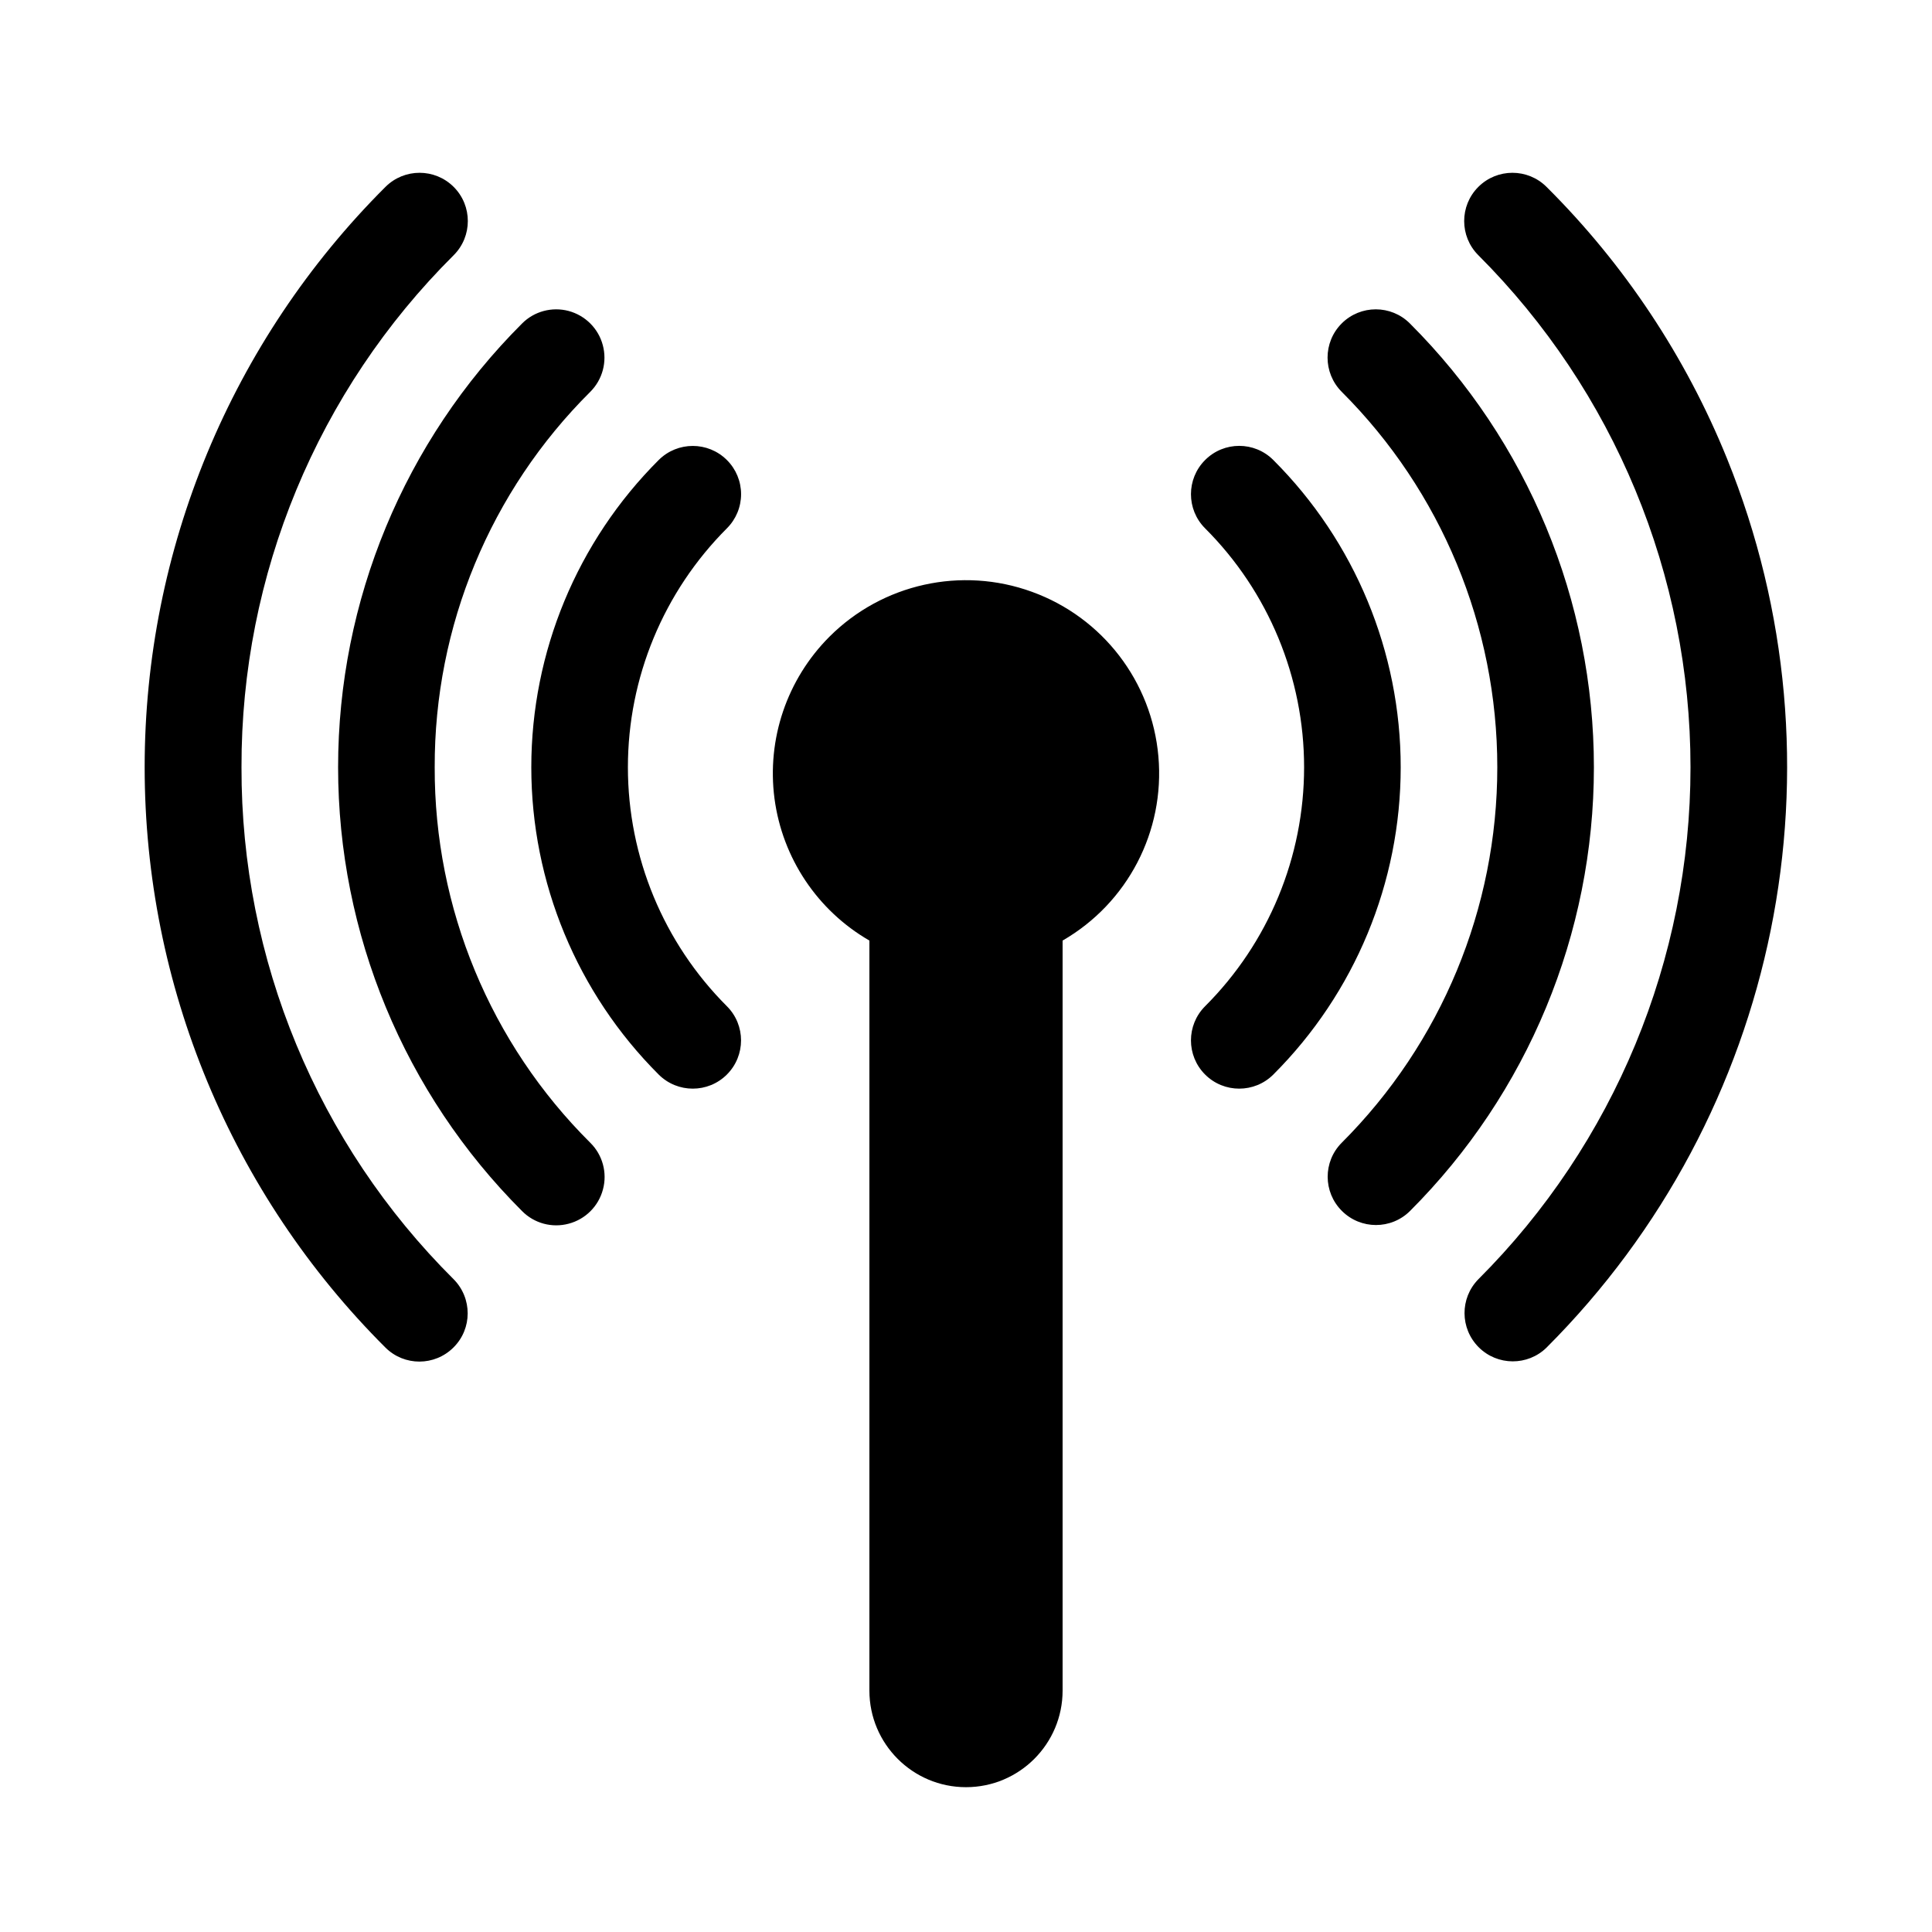 <svg width="24" height="24" viewBox="0 0 24 24" fill="currentColor" xmlns="http://www.w3.org/2000/svg">
<path fill-rule="evenodd" clip-rule="evenodd" d="M10.303 7.91C9.776 8.438 9.524 9.18 9.621 9.92C9.719 10.659 10.154 11.311 10.8 11.684V21.001C10.8 21.663 11.337 22.201 12 22.201C12.663 22.201 13.2 21.663 13.2 21.001V11.684C14.008 11.218 14.472 10.326 14.39 9.397C14.309 8.468 13.697 7.67 12.82 7.352C11.944 7.033 10.962 7.251 10.303 7.91ZM9.03 5.715C8.796 5.481 8.416 5.481 8.182 5.715C7.169 6.727 6.6 8.1 6.6 9.531C6.6 10.963 7.169 12.336 8.182 13.348C8.416 13.582 8.796 13.582 9.03 13.348C9.264 13.114 9.264 12.734 9.03 12.5C8.243 11.713 7.8 10.645 7.8 9.531C7.8 8.418 8.243 7.35 9.03 6.563C9.143 6.45 9.206 6.298 9.206 6.139C9.206 5.98 9.143 5.827 9.03 5.715ZM15.818 5.715C15.584 5.48 15.204 5.48 14.97 5.715C14.736 5.949 14.736 6.329 14.97 6.563C15.758 7.35 16.2 8.418 16.2 9.531C16.2 10.645 15.758 11.713 14.97 12.5C14.736 12.734 14.736 13.114 14.97 13.348C15.204 13.582 15.584 13.582 15.818 13.348C16.831 12.336 17.4 10.963 17.4 9.531C17.4 8.1 16.831 6.727 15.818 5.715ZM5.4 9.531C5.395 7.78 6.091 6.101 7.333 4.867C7.485 4.715 7.544 4.494 7.488 4.287C7.433 4.08 7.271 3.919 7.064 3.863C6.857 3.808 6.636 3.867 6.485 4.019C5.022 5.48 4.2 7.463 4.2 9.531C4.2 11.599 5.022 13.582 6.485 15.044C6.636 15.197 6.857 15.257 7.065 15.201C7.273 15.146 7.435 14.984 7.49 14.776C7.546 14.569 7.486 14.347 7.333 14.196C6.091 12.962 5.395 11.282 5.4 9.531ZM17.515 4.019C17.281 3.784 16.901 3.784 16.667 4.018C16.433 4.252 16.433 4.632 16.667 4.867C17.905 6.103 18.6 7.781 18.6 9.531C18.6 11.281 17.905 12.959 16.667 14.196C16.434 14.43 16.435 14.809 16.669 15.042C16.903 15.276 17.281 15.276 17.515 15.044C18.978 13.582 19.8 11.599 19.8 9.531C19.8 7.463 18.978 5.48 17.515 4.019ZM3 9.531C2.994 7.144 3.943 4.853 5.636 3.17C5.87 2.936 5.87 2.556 5.636 2.322C5.402 2.088 5.022 2.088 4.788 2.322C2.873 4.233 1.797 6.826 1.797 9.531C1.797 12.236 2.873 14.83 4.788 16.74C5.022 16.973 5.4 16.972 5.634 16.738C5.868 16.505 5.868 16.127 5.636 15.892C3.943 14.209 2.994 11.918 3 9.531ZM21.453 5.695C20.941 4.432 20.179 3.284 19.212 2.322C18.978 2.088 18.598 2.088 18.364 2.322C18.13 2.556 18.13 2.936 18.364 3.17C20.052 4.857 21 7.145 21 9.531C21 11.917 20.052 14.206 18.364 15.892C18.134 16.127 18.136 16.503 18.369 16.736C18.601 16.968 18.978 16.97 19.212 16.74C22.11 13.842 22.992 9.493 21.453 5.695Z" fill="currentColor"/>
</svg>
